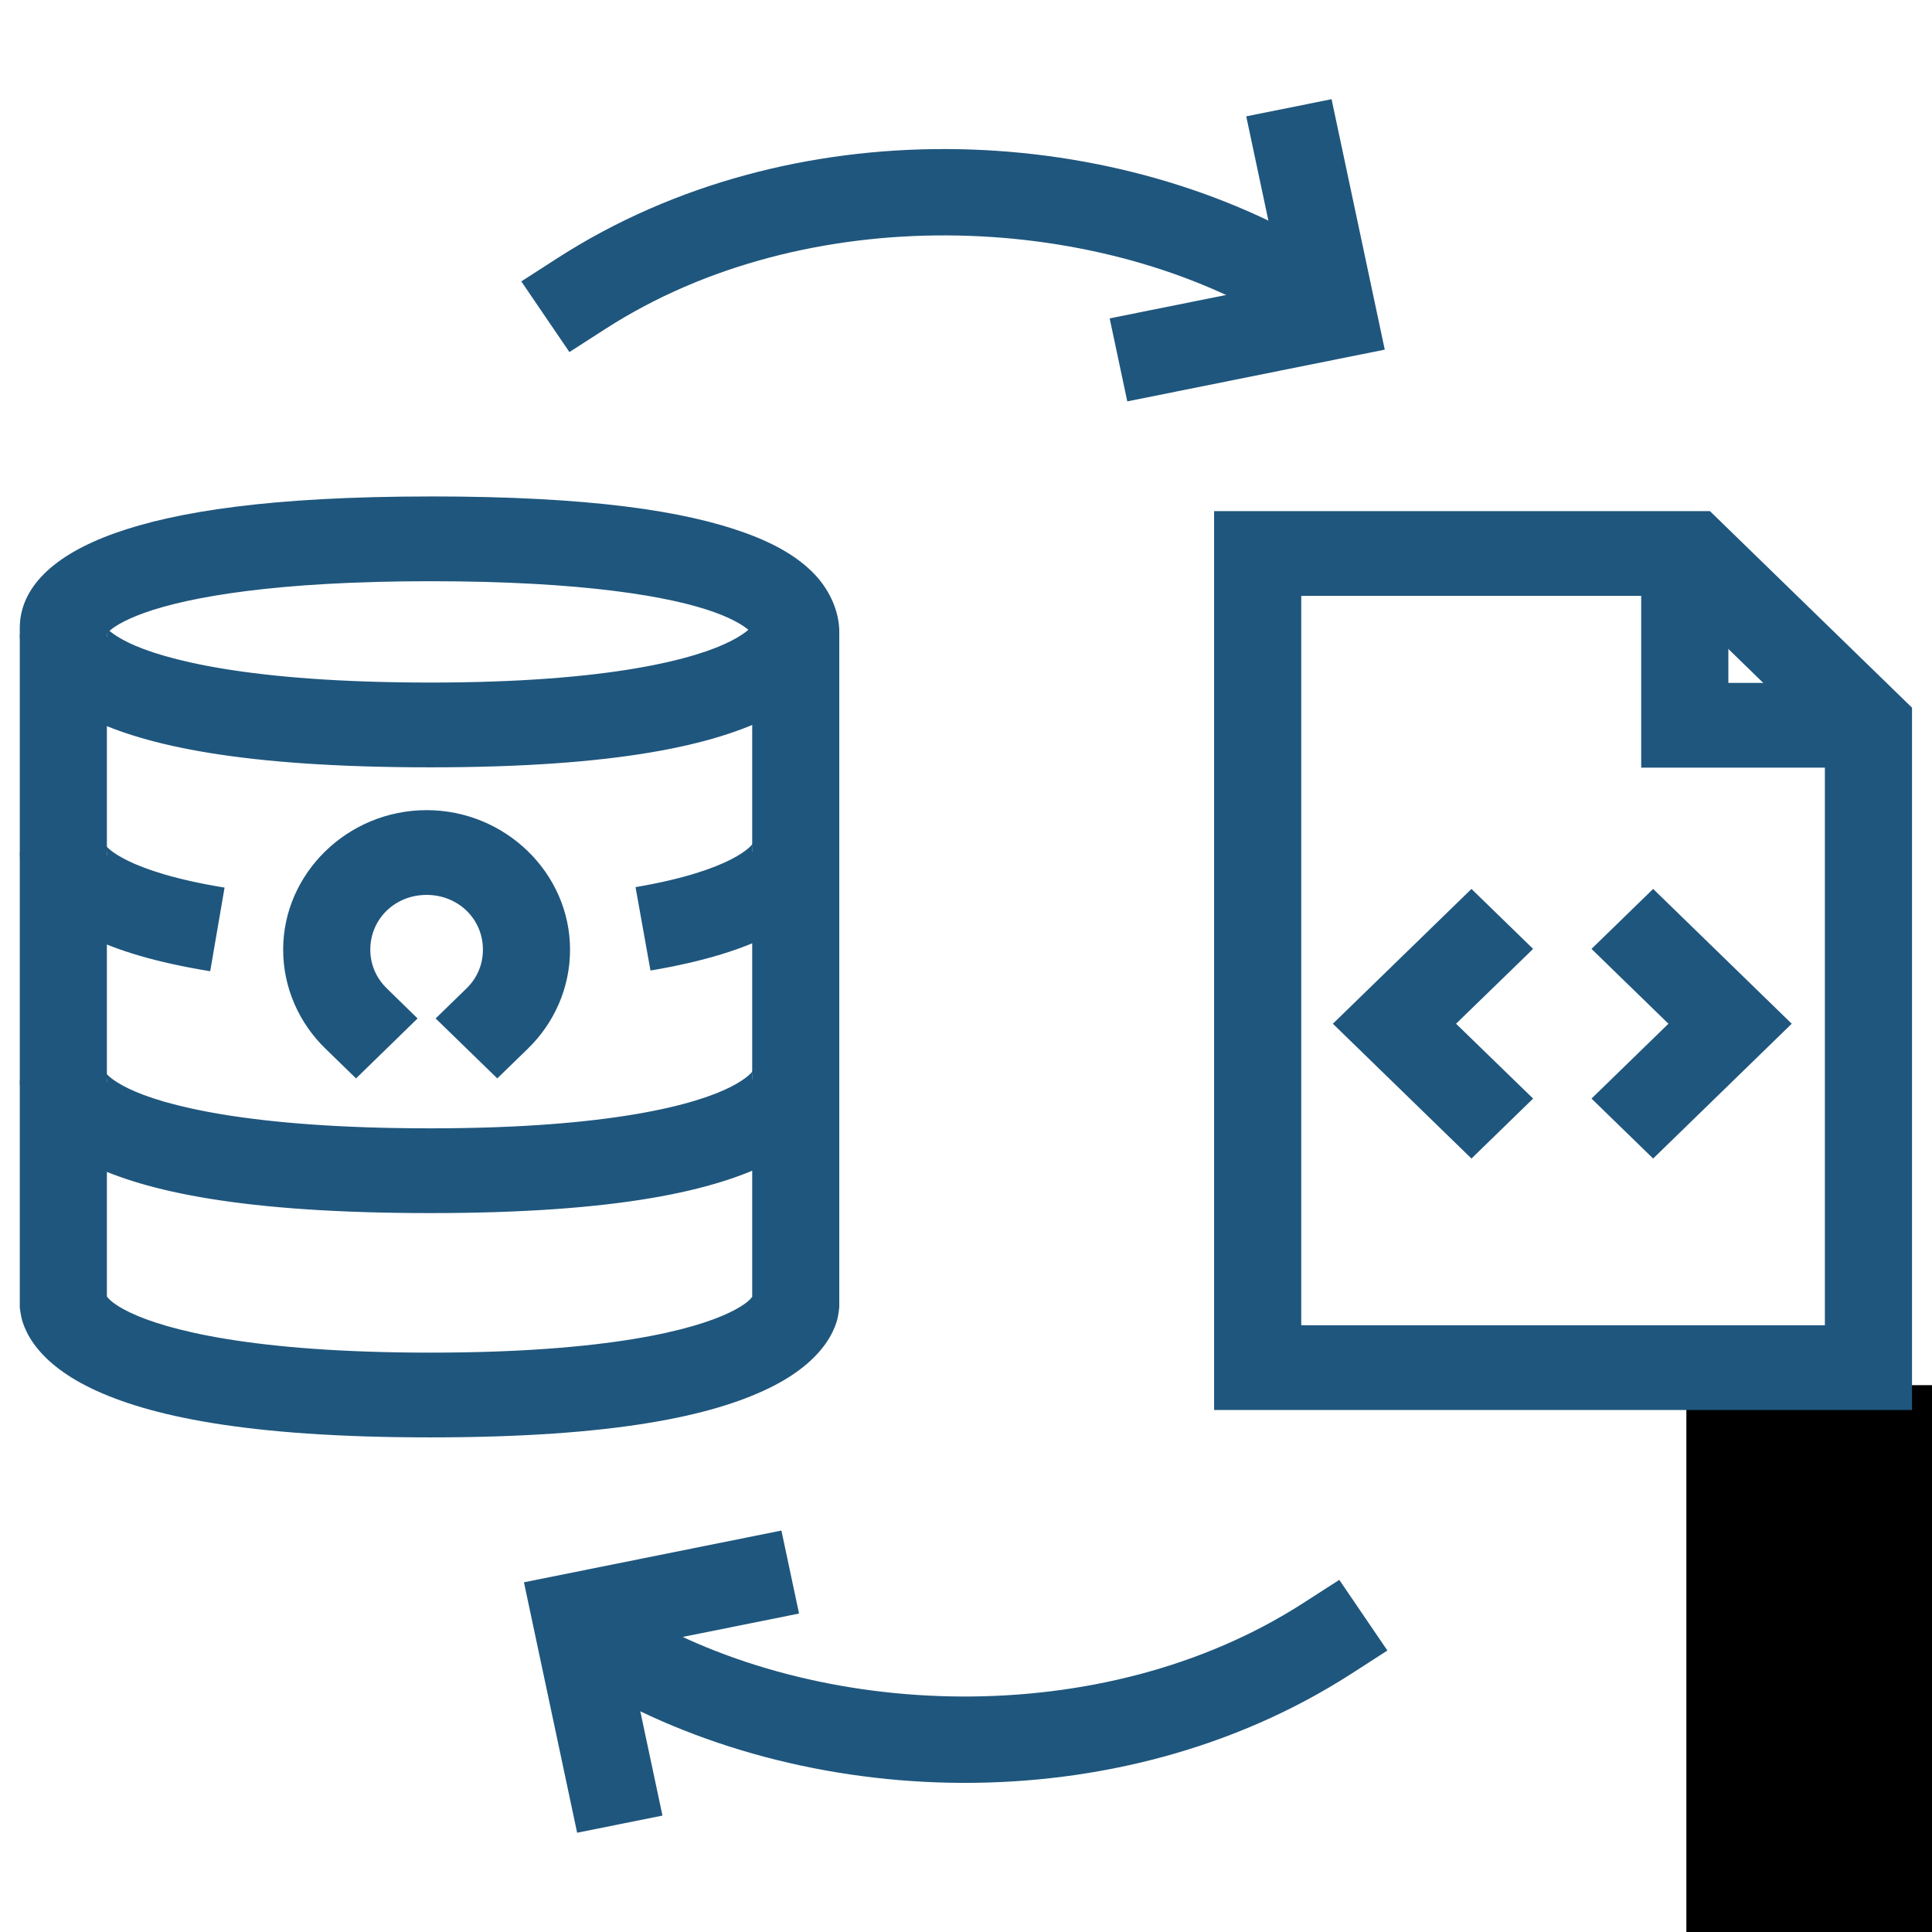 <?xml version="1.0" encoding="UTF-8" standalone="no"?>
<svg
   xmlns:dc="http://purl.org/dc/elements/1.1/"
   xmlns:cc="http://creativecommons.org/ns#"
   xmlns:rdf="http://www.w3.org/1999/02/22-rdf-syntax-ns#"
   xmlns:svg="http://www.w3.org/2000/svg"
   xmlns="http://www.w3.org/2000/svg"
   xmlns:sodipodi="http://sodipodi.sourceforge.net/DTD/sodipodi-0.dtd"
   xmlns:inkscape="http://www.inkscape.org/namespaces/inkscape"
   width="200mm"
   height="200mm"
   viewBox="0 0 200 200"
   version="1.1"
   id="svg3908"
   inkscape:version="1.0 (4035a4fb49, 2020-05-01)"
   sodipodi:docname="OpenEnergyFamily_Logo_OEDialect_icon.svg"
   inkscape:export-filename="\\FS01\RL-Institut\04_Projekte\207_SzenarienDB\03-Projektinhalte\AP4_Umsetzung\OEP-Design\OpenEnergyFamily\Final\OpenEnergyFamily_Logo_OEDialect_icon.png"
   inkscape:export-xdpi="96"
   inkscape:export-ydpi="96">
  <defs
     id="defs3902">
    <clipPath
       clipPathUnits="userSpaceOnUse"
       id="clipPath16-1">
      <path
         d="M 0,1.8311e-4 H 567 V 567 H 0 Z"
         id="path18-7"
         style="clip-rule:evenodd"
         inkscape:connector-curvature="0" />
    </clipPath>
  </defs>
  <sodipodi:namedview
     id="base"
     pagecolor="#ffffff"
     bordercolor="#666666"
     borderopacity="1.0"
     inkscape:pageopacity="0.0"
     inkscape:pageshadow="2"
     inkscape:zoom="0.49497474"
     inkscape:cx="613.21926"
     inkscape:cy="548.91601"
     inkscape:document-units="mm"
     inkscape:current-layer="layer1"
     showgrid="false"
     inkscape:window-width="2880"
     inkscape:window-height="1526"
     inkscape:window-x="-11"
     inkscape:window-y="-11"
     inkscape:window-maximized="1"
     fit-margin-top="2"
     fit-margin-left="2"
     fit-margin-right="2"
     fit-margin-bottom="2"
     showguides="true"
     inkscape:guide-bbox="true"
     inkscape:document-rotation="0">
    <sodipodi:guide
       position="100,455.301"
       orientation="-1,0"
       id="guide859"
       inkscape:locked="false"
       inkscape:label=""
       inkscape:color="rgb(0,0,255)" />
    <sodipodi:guide
       position="428.707,321.012"
       orientation="0,1"
       id="guide861"
       inkscape:locked="false" />
    <sodipodi:guide
       position="423.416,103.298"
       orientation="0,1"
       id="guide863"
       inkscape:locked="false" />
    <sodipodi:guide
       position="300,426.78"
       orientation="-1,0"
       id="guide853"
       inkscape:locked="false"
       inkscape:label=""
       inkscape:color="rgb(0,0,255)" />
  </sodipodi:namedview>
  <g
     inkscape:label="Ebene 1"
     inkscape:groupmode="layer"
     id="layer1"
     transform="translate(170.532,180.48)">
    <flowRoot
       xml:space="preserve"
       id="flowRoot1020"
       style="font-style:normal;font-variant:normal;font-weight:normal;font-stretch:normal;font-size:53.333px;line-height:1.25;font-family:Roboto;-inkscape-font-specification:Roboto;text-align:center;letter-spacing:0px;word-spacing:0px;text-anchor:middle;fill:#000000;fill-opacity:1;stroke:none"><flowRegion
         id="flowRegion1022"><rect
           id="rect1024"
           width="1216.224"
           height="1365.726"
           x="4.041"
           y="-37.089" /></flowRegion><flowPara
         id="flowPara1026" /></flowRoot>
    <g
       id="g51"
       transform="matrix(0.843,0,0,0.843,-87.61,-87.771)">
      <path
         inkscape:connector-curvature="0"
         id="path3243"
         d="m -45.522,-49.01 c -19.567,0 -31.319,1.854 -38.789,4.526 -7.47,2.672 -11.625,6.65 -11.625,11.64 v 83.309 0.097 c 0,0 0.11,1.085 0.372,1.869 0.262,0.783 0.692,1.696 1.366,2.63 1.343,1.868 3.577,3.783 7.044,5.453 6.934,3.34 18.873,6.021 41.636,6.021 22.763,0 34.663,-2.682 41.564,-6.035 3.451,-1.676 5.662,-3.607 6.986,-5.495 0.663,-0.944 1.09,-1.867 1.338,-2.657 0.249,-0.791 0.328,-1.869 0.328,-1.869 v -0.057 -0.057 -82.742 c 0,-2.351 -1.053,-4.998 -3.031,-7.073 -1.977,-2.075 -4.726,-3.703 -8.466,-5.066 -7.48,-2.726 -19.164,-4.498 -38.718,-4.498 z m 0,10.408 c 18.859,0 29.609,1.883 34.961,3.834 2.677,0.975 3.949,1.94 4.383,2.395 0.437,0.455 0.182,0.282 0.182,0 v 81.649 c -0.175,0.23 -0.692,0.913 -2.747,1.91 -4.378,2.127 -14.921,4.941 -36.783,4.941 -21.862,0 -32.455,-2.802 -36.897,-4.941 -2.074,-0.999 -2.622,-1.699 -2.817,-1.952 v -82.078 c 0,1.57 -0.833,0.071 4.625,-1.882 5.458,-1.952 16.243,-3.876 35.09,-3.876 z"
         style="color:#000000;font-style:normal;font-variant:normal;font-weight:normal;font-stretch:normal;font-size:medium;line-height:normal;font-family:sans-serif;font-variant-ligatures:normal;font-variant-position:normal;font-variant-caps:normal;font-variant-numeric:normal;font-variant-alternates:normal;font-feature-settings:normal;text-indent:0;text-align:start;text-decoration:none;text-decoration-line:none;text-decoration-style:solid;text-decoration-color:#000000;letter-spacing:normal;word-spacing:normal;text-transform:none;writing-mode:lr-tb;direction:ltr;text-orientation:mixed;dominant-baseline:auto;baseline-shift:baseline;text-anchor:start;white-space:normal;shape-padding:0;clip-rule:nonzero;display:inline;overflow:visible;visibility:visible;opacity:1;isolation:auto;mix-blend-mode:normal;color-interpolation:sRGB;color-interpolation-filters:linearRGB;solid-color:#000000;solid-opacity:1;vector-effect:none;fill:#1f567d;fill-opacity:1;fill-rule:nonzero;stroke:none;stroke-width:2.646;stroke-linecap:butt;stroke-linejoin:miter;stroke-miterlimit:4;stroke-dasharray:none;stroke-dashoffset:0;stroke-opacity:1;color-rendering:auto;image-rendering:auto;shape-rendering:auto;text-rendering:auto;enable-background:accumulate" />
      <path
         inkscape:connector-curvature="0"
         id="path3245"
         d="m -5.865,-33.286 c -0.087,0.142 -0.619,0.934 -2.732,2.021 -4.228,2.173 -14.738,5.107 -36.925,5.107 -22.205,0 -32.798,-2.819 -37.111,-4.927 -2.156,-1.054 -2.713,-1.838 -2.789,-1.952 -0.072,-0.057 0,0.035 0.087,0.249 0.072,0.214 0.103,0.983 0.103,0.983 l -10.7,-0.221 c 0,0 0,1.111 0.254,1.924 0.226,0.813 0.634,1.77 1.281,2.741 1.296,1.942 3.51,3.892 6.958,5.578 6.896,3.371 18.828,6.035 41.92,6.035 23.112,0 35.036,-2.773 41.92,-6.312 3.442,-1.769 5.64,-3.841 6.887,-5.841 0.627,-1 0.995,-1.967 1.195,-2.782 0.205,-0.815 0.211,-1.882 0.211,-1.882 l -10.686,0.373 c 0,0 0,-0.71 0.072,-0.9 0.072,-0.19 0.103,-0.264 0.072,-0.194 z"
         style="color:#000000;font-style:normal;font-variant:normal;font-weight:normal;font-stretch:normal;font-size:medium;line-height:normal;font-family:sans-serif;font-variant-ligatures:normal;font-variant-position:normal;font-variant-caps:normal;font-variant-numeric:normal;font-variant-alternates:normal;font-feature-settings:normal;text-indent:0;text-align:start;text-decoration:none;text-decoration-line:none;text-decoration-style:solid;text-decoration-color:#000000;letter-spacing:normal;word-spacing:normal;text-transform:none;writing-mode:lr-tb;direction:ltr;text-orientation:mixed;dominant-baseline:auto;baseline-shift:baseline;text-anchor:start;white-space:normal;shape-padding:0;clip-rule:nonzero;display:inline;overflow:visible;visibility:visible;opacity:1;isolation:auto;mix-blend-mode:normal;color-interpolation:sRGB;color-interpolation-filters:linearRGB;solid-color:#000000;solid-opacity:1;vector-effect:none;fill:#1f567d;fill-opacity:1;fill-rule:nonzero;stroke:none;stroke-width:2.646;stroke-linecap:butt;stroke-linejoin:miter;stroke-miterlimit:4;stroke-dasharray:none;stroke-dashoffset:0;stroke-opacity:1;color-rendering:auto;image-rendering:auto;shape-rendering:auto;text-rendering:auto;enable-background:accumulate" />
      <path
         inkscape:connector-curvature="0"
         id="path3247"
         d="m -5.865,-6.462 c -0.087,0.141 -0.619,0.934 -2.732,2.021 -2.114,1.087 -5.793,2.401 -11.725,3.405 L -18.487,9.206 C -11.759,8.068 -7.044,6.532 -3.603,4.763 -0.161,2.994 2.037,0.936 3.284,-1.064 3.911,-2.065 4.28,-3.031 4.48,-3.846 4.685,-4.661 4.69,-5.743 4.69,-5.743 l -10.686,0.373 c 0,0 0,-0.709 0.072,-0.9 0.072,-0.19 0.103,-0.264 0.072,-0.194 z m -79.57,0.263 c 0,-0.057 0.072,0.043 0.103,0.263 0.072,0.218 0.103,0.983 0.103,0.983 l -10.7,-0.277 c 0,0 0,1.121 0.254,1.938 0.218,0.817 0.619,1.766 1.266,2.741 1.298,1.948 3.518,3.906 6.973,5.592 3.447,1.685 8.155,3.16 14.883,4.249 l 1.765,-10.27 C -76.756,-1.947 -80.472,-3.208 -82.628,-4.262 v 0 c -2.161,-1.054 -2.718,-1.831 -2.789,-1.938 z"
         style="color:#000000;font-style:normal;font-variant:normal;font-weight:normal;font-stretch:normal;font-size:medium;line-height:normal;font-family:sans-serif;font-variant-ligatures:normal;font-variant-position:normal;font-variant-caps:normal;font-variant-numeric:normal;font-variant-alternates:normal;font-feature-settings:normal;text-indent:0;text-align:start;text-decoration:none;text-decoration-line:none;text-decoration-style:solid;text-decoration-color:#000000;letter-spacing:normal;word-spacing:normal;text-transform:none;writing-mode:lr-tb;direction:ltr;text-orientation:mixed;dominant-baseline:auto;baseline-shift:baseline;text-anchor:start;white-space:normal;shape-padding:0;clip-rule:nonzero;display:inline;overflow:visible;visibility:visible;opacity:1;isolation:auto;mix-blend-mode:normal;color-interpolation:sRGB;color-interpolation-filters:linearRGB;solid-color:#000000;solid-opacity:1;vector-effect:none;fill:#1f567d;fill-opacity:1;fill-rule:nonzero;stroke:none;stroke-width:2.646;stroke-linecap:butt;stroke-linejoin:miter;stroke-miterlimit:4;stroke-dasharray:none;stroke-dashoffset:0;stroke-opacity:1;color-rendering:auto;image-rendering:auto;shape-rendering:auto;text-rendering:auto;enable-background:accumulate" />
      <path
         inkscape:connector-curvature="0"
         id="path3249"
         d="m -5.865,21.455 c -0.087,0.142 -0.619,0.934 -2.732,2.021 -4.228,2.173 -14.738,5.107 -36.925,5.107 -22.205,0 -32.798,-2.806 -37.111,-4.914 -2.156,-1.054 -2.713,-1.838 -2.789,-1.952 -0.072,-0.057 0,0.035 0.087,0.249 0.072,0.214 0.103,0.969 0.103,0.969 l -10.7,-0.208 c 0,0 0,1.097 0.254,1.91 0.226,0.813 0.634,1.77 1.281,2.741 1.296,1.942 3.51,3.892 6.958,5.578 6.896,3.371 18.828,6.035 41.92,6.035 23.112,0 35.036,-2.773 41.92,-6.312 3.442,-1.769 5.64,-3.827 6.887,-5.827 0.627,-1 0.995,-1.967 1.195,-2.782 0.205,-0.815 0.21,-1.896 0.21,-1.896 l -10.686,0.388 c 0,0 0,-0.723 0.072,-0.913 0.072,-0.19 0.103,-0.264 0.072,-0.194 z"
         style="color:#000000;font-style:normal;font-variant:normal;font-weight:normal;font-stretch:normal;font-size:medium;line-height:normal;font-family:sans-serif;font-variant-ligatures:normal;font-variant-position:normal;font-variant-caps:normal;font-variant-numeric:normal;font-variant-alternates:normal;font-feature-settings:normal;text-indent:0;text-align:start;text-decoration:none;text-decoration-line:none;text-decoration-style:solid;text-decoration-color:#000000;letter-spacing:normal;word-spacing:normal;text-transform:none;writing-mode:lr-tb;direction:ltr;text-orientation:mixed;dominant-baseline:auto;baseline-shift:baseline;text-anchor:start;white-space:normal;shape-padding:0;clip-rule:nonzero;display:inline;overflow:visible;visibility:visible;opacity:1;isolation:auto;mix-blend-mode:normal;color-interpolation:sRGB;color-interpolation-filters:linearRGB;solid-color:#000000;solid-opacity:1;vector-effect:none;fill:#1f567d;fill-opacity:1;fill-rule:nonzero;stroke:none;stroke-width:2.646;stroke-linecap:butt;stroke-linejoin:miter;stroke-miterlimit:4;stroke-dasharray:none;stroke-dashoffset:0;stroke-opacity:1;color-rendering:auto;image-rendering:auto;shape-rendering:auto;text-rendering:auto;enable-background:accumulate" />
      <path
         inkscape:connector-curvature="0"
         id="path3251"
         d="m 50.725,-47.21 v 5.204 105.178 H 136.429 V -23.072 l -24.816,-24.139 z m 10.701,10.408 h 45.748 l 18.554,18.049 V 52.764 H 61.426 Z"
         style="color:#000000;font-style:normal;font-variant:normal;font-weight:normal;font-stretch:normal;font-size:medium;line-height:normal;font-family:sans-serif;font-variant-ligatures:normal;font-variant-position:normal;font-variant-caps:normal;font-variant-numeric:normal;font-variant-alternates:normal;font-feature-settings:normal;text-indent:0;text-align:start;text-decoration:none;text-decoration-line:none;text-decoration-style:solid;text-decoration-color:#000000;letter-spacing:normal;word-spacing:normal;text-transform:none;writing-mode:lr-tb;direction:ltr;text-orientation:mixed;dominant-baseline:auto;baseline-shift:baseline;text-anchor:start;white-space:normal;shape-padding:0;clip-rule:nonzero;display:inline;overflow:visible;visibility:visible;opacity:1;isolation:auto;mix-blend-mode:normal;color-interpolation:sRGB;color-interpolation-filters:linearRGB;solid-color:#000000;solid-opacity:1;vector-effect:none;fill:#1f567d;fill-opacity:1;fill-rule:nonzero;stroke:none;stroke-width:2.646;stroke-linecap:butt;stroke-linejoin:miter;stroke-miterlimit:4;stroke-dasharray:none;stroke-dashoffset:0;stroke-opacity:1;color-rendering:auto;image-rendering:auto;shape-rendering:auto;text-rendering:auto;enable-background:accumulate" />
      <path
         inkscape:connector-curvature="0"
         id="path3253"
         d="m 103.174,-42.006 v 26.298 h 26.695 v -10.408 h -15.994 v -15.889 z"
         style="color:#000000;font-style:normal;font-variant:normal;font-weight:normal;font-stretch:normal;font-size:medium;line-height:normal;font-family:sans-serif;font-variant-ligatures:normal;font-variant-position:normal;font-variant-caps:normal;font-variant-numeric:normal;font-variant-alternates:normal;font-feature-settings:normal;text-indent:0;text-align:start;text-decoration:none;text-decoration-line:none;text-decoration-style:solid;text-decoration-color:#000000;letter-spacing:normal;word-spacing:normal;text-transform:none;writing-mode:lr-tb;direction:ltr;text-orientation:mixed;dominant-baseline:auto;baseline-shift:baseline;text-anchor:start;white-space:normal;shape-padding:0;clip-rule:nonzero;display:inline;overflow:visible;visibility:visible;opacity:1;isolation:auto;mix-blend-mode:normal;color-interpolation:sRGB;color-interpolation-filters:linearRGB;solid-color:#000000;solid-opacity:1;vector-effect:none;fill:#1f567d;fill-opacity:1;fill-rule:nonzero;stroke:none;stroke-width:2.646;stroke-linecap:butt;stroke-linejoin:miter;stroke-miterlimit:4;stroke-dasharray:none;stroke-dashoffset:0;stroke-opacity:1;color-rendering:auto;image-rendering:auto;shape-rendering:auto;text-rendering:auto;enable-background:accumulate" />
      <path
         inkscape:connector-curvature="0"
         id="path3255"
         d="m -45.978,-10.49 c -9.666,-5.9e-5 -17.616,7.733 -17.616,17.135 0,4.701 1.982,9.029 5.165,12.125 l 3.785,3.682 7.556,-7.363 -3.77,-3.682 c -1.258,-1.223 -2.035,-2.872 -2.035,-4.761 0,-3.778 3.031,-6.727 6.915,-6.727 3.883,0 6.915,2.949 6.915,6.727 0,1.889 -0.763,3.538 -2.02,4.761 l -3.786,3.682 7.57,7.363 3.785,-3.682 c 3.182,-3.095 5.151,-7.423 5.151,-12.125 0,-9.402 -7.951,-17.135 -17.616,-17.135 z"
         style="color:#000000;font-style:normal;font-variant:normal;font-weight:normal;font-stretch:normal;font-size:medium;line-height:normal;font-family:sans-serif;font-variant-ligatures:normal;font-variant-position:normal;font-variant-caps:normal;font-variant-numeric:normal;font-variant-alternates:normal;font-feature-settings:normal;text-indent:0;text-align:start;text-decoration:none;text-decoration-line:none;text-decoration-style:solid;text-decoration-color:#000000;letter-spacing:normal;word-spacing:normal;text-transform:none;writing-mode:lr-tb;direction:ltr;text-orientation:mixed;dominant-baseline:auto;baseline-shift:baseline;text-anchor:start;white-space:normal;shape-padding:0;clip-rule:nonzero;display:inline;overflow:visible;visibility:visible;opacity:1;isolation:auto;mix-blend-mode:normal;color-interpolation:sRGB;color-interpolation-filters:linearRGB;solid-color:#000000;solid-opacity:1;vector-effect:none;fill:#1f567d;fill-opacity:1;fill-rule:nonzero;stroke:none;stroke-width:2.646;stroke-linecap:square;stroke-linejoin:round;stroke-miterlimit:4;stroke-dasharray:none;stroke-dashoffset:0;stroke-opacity:1;paint-order:normal;color-rendering:auto;image-rendering:auto;shape-rendering:auto;text-rendering:auto;enable-background:accumulate" />
      <path
         inkscape:connector-curvature="0"
         id="path3257"
         d="m 104.64,-0.815 -7.57,7.363 9.448,9.19 -9.448,9.191 7.57,7.363 17.018,-16.554 z"
         style="color:#000000;font-style:normal;font-variant:normal;font-weight:normal;font-stretch:normal;font-size:medium;line-height:normal;font-family:sans-serif;font-variant-ligatures:normal;font-variant-position:normal;font-variant-caps:normal;font-variant-numeric:normal;font-variant-alternates:normal;font-feature-settings:normal;text-indent:0;text-align:start;text-decoration:none;text-decoration-line:none;text-decoration-style:solid;text-decoration-color:#000000;letter-spacing:normal;word-spacing:normal;text-transform:none;writing-mode:lr-tb;direction:ltr;text-orientation:mixed;dominant-baseline:auto;baseline-shift:baseline;text-anchor:start;white-space:normal;shape-padding:0;clip-rule:nonzero;display:inline;overflow:visible;visibility:visible;opacity:1;isolation:auto;mix-blend-mode:normal;color-interpolation:sRGB;color-interpolation-filters:linearRGB;solid-color:#000000;solid-opacity:1;vector-effect:none;fill:#1f567d;fill-opacity:1;fill-rule:nonzero;stroke:none;stroke-width:2.646;stroke-linecap:butt;stroke-linejoin:miter;stroke-miterlimit:4;stroke-dasharray:none;stroke-dashoffset:0;stroke-opacity:1;color-rendering:auto;image-rendering:auto;shape-rendering:auto;text-rendering:auto;enable-background:accumulate" />
      <path
         inkscape:connector-curvature="0"
         id="path3259"
         d="M 82.329,-0.815 65.31,15.739 82.329,32.293 89.899,24.929 80.436,15.739 89.899,6.548 Z"
         style="color:#000000;font-style:normal;font-variant:normal;font-weight:normal;font-stretch:normal;font-size:medium;line-height:normal;font-family:sans-serif;font-variant-ligatures:normal;font-variant-position:normal;font-variant-caps:normal;font-variant-numeric:normal;font-variant-alternates:normal;font-feature-settings:normal;text-indent:0;text-align:start;text-decoration:none;text-decoration-line:none;text-decoration-style:solid;text-decoration-color:#000000;letter-spacing:normal;word-spacing:normal;text-transform:none;writing-mode:lr-tb;direction:ltr;text-orientation:mixed;dominant-baseline:auto;baseline-shift:baseline;text-anchor:start;white-space:normal;shape-padding:0;clip-rule:nonzero;display:inline;overflow:visible;visibility:visible;opacity:1;isolation:auto;mix-blend-mode:normal;color-interpolation:sRGB;color-interpolation-filters:linearRGB;solid-color:#000000;solid-opacity:1;vector-effect:none;fill:#1f567d;fill-opacity:1;fill-rule:nonzero;stroke:none;stroke-width:2.646;stroke-linecap:butt;stroke-linejoin:miter;stroke-miterlimit:4;stroke-dasharray:none;stroke-dashoffset:0;stroke-opacity:1;color-rendering:auto;image-rendering:auto;shape-rendering:auto;text-rendering:auto;enable-background:accumulate" />
      <path
         inkscape:connector-curvature="0"
         id="path3261"
         d="m 65.151,-97.794 -10.479,2.106 4.368,20.562 -21.139,4.248 2.165,10.192 31.616,-6.354 z"
         style="color:#000000;font-style:normal;font-variant:normal;font-weight:normal;font-stretch:normal;font-size:medium;line-height:normal;font-family:sans-serif;font-variant-ligatures:normal;font-variant-position:normal;font-variant-caps:normal;font-variant-numeric:normal;font-variant-alternates:normal;font-feature-settings:normal;text-indent:0;text-align:start;text-decoration:none;text-decoration-line:none;text-decoration-style:solid;text-decoration-color:#000000;letter-spacing:normal;word-spacing:normal;text-transform:none;writing-mode:lr-tb;direction:ltr;text-orientation:mixed;dominant-baseline:auto;baseline-shift:baseline;text-anchor:start;white-space:normal;shape-padding:0;clip-rule:nonzero;display:inline;overflow:visible;visibility:visible;opacity:1;isolation:auto;mix-blend-mode:normal;color-interpolation:sRGB;color-interpolation-filters:linearRGB;solid-color:#000000;solid-opacity:1;vector-effect:none;fill:#1f567d;fill-opacity:1;fill-rule:nonzero;stroke:none;stroke-width:2.646;stroke-linecap:butt;stroke-linejoin:miter;stroke-miterlimit:4;stroke-dasharray:none;stroke-dashoffset:0;stroke-opacity:1;color-rendering:auto;image-rendering:auto;shape-rendering:auto;text-rendering:auto;enable-background:accumulate" />
      <g
         style="display:inline;fill:none;fill-opacity:1;stroke:#1f567d;stroke-width:1.451;stroke-miterlimit:4;stroke-dasharray:none;stroke-opacity:1"
         id="g3265"
         transform="matrix(0.925,1.558,-1.602,0.899,578.232,609.793)">
        <path
           inkscape:connector-curvature="0"
           id="path3263"
           d="m -468.289,47.893 -2.543,1.379 c -14.609,7.927 -25.876,25.601 -24.74,44.184 l 0.178,2.887 5.773,-0.354 -0.176,-2.887 c -0.976,-15.969 9.244,-31.972 21.725,-38.744 l 2.543,-1.381 z"
           style="color:#000000;font-style:normal;font-variant:normal;font-weight:normal;font-stretch:normal;font-size:medium;line-height:normal;font-family:sans-serif;font-variant-ligatures:normal;font-variant-position:normal;font-variant-caps:normal;font-variant-numeric:normal;font-variant-alternates:normal;font-feature-settings:normal;text-indent:0;text-align:start;text-decoration:none;text-decoration-line:none;text-decoration-style:solid;text-decoration-color:#000000;letter-spacing:normal;word-spacing:normal;text-transform:none;writing-mode:lr-tb;direction:ltr;text-orientation:mixed;dominant-baseline:auto;baseline-shift:baseline;text-anchor:start;white-space:normal;shape-padding:0;clip-rule:nonzero;display:inline;overflow:visible;visibility:visible;opacity:1;isolation:auto;mix-blend-mode:normal;color-interpolation:sRGB;color-interpolation-filters:linearRGB;solid-color:#000000;solid-opacity:1;vector-effect:none;fill:#1f567d;fill-opacity:1;fill-rule:nonzero;stroke:none;stroke-width:1.451;stroke-linecap:square;stroke-linejoin:miter;stroke-miterlimit:4;stroke-dasharray:none;stroke-dashoffset:0;stroke-opacity:1;paint-order:normal;color-rendering:auto;image-rendering:auto;shape-rendering:auto;text-rendering:auto;enable-background:accumulate" />
      </g>
      <path
         inkscape:connector-curvature="0"
         id="path3267"
         d="m -2.408,77.975 -31.617,6.354 6.532,30.754 10.478,-2.106 -4.367,-20.562 21.138,-4.248 z"
         style="color:#000000;font-style:normal;font-variant:normal;font-weight:normal;font-stretch:normal;font-size:medium;line-height:normal;font-family:sans-serif;font-variant-ligatures:normal;font-variant-position:normal;font-variant-caps:normal;font-variant-numeric:normal;font-variant-alternates:normal;font-feature-settings:normal;text-indent:0;text-align:start;text-decoration:none;text-decoration-line:none;text-decoration-style:solid;text-decoration-color:#000000;letter-spacing:normal;word-spacing:normal;text-transform:none;writing-mode:lr-tb;direction:ltr;text-orientation:mixed;dominant-baseline:auto;baseline-shift:baseline;text-anchor:start;white-space:normal;shape-padding:0;clip-rule:nonzero;display:inline;overflow:visible;visibility:visible;opacity:1;isolation:auto;mix-blend-mode:normal;color-interpolation:sRGB;color-interpolation-filters:linearRGB;solid-color:#000000;solid-opacity:1;vector-effect:none;fill:#1f567d;fill-opacity:1;fill-rule:nonzero;stroke:none;stroke-width:2.646;stroke-linecap:butt;stroke-linejoin:miter;stroke-miterlimit:4;stroke-dasharray:none;stroke-dashoffset:0;stroke-opacity:1;color-rendering:auto;image-rendering:auto;shape-rendering:auto;text-rendering:auto;enable-background:accumulate" />
      <g
         transform="matrix(-0.925,-1.558,1.602,-0.899,-540.575,-592.504)"
         id="g3271"
         style="display:inline;fill:none;fill-opacity:1;stroke:#1f567d;stroke-width:1.451;stroke-miterlimit:4;stroke-dasharray:none;stroke-opacity:1">
        <path
           inkscape:connector-curvature="0"
           id="path3269"
           d="m -468.289,47.893 -2.543,1.379 c -14.609,7.927 -25.876,25.601 -24.74,44.184 l 0.178,2.887 5.773,-0.354 -0.176,-2.887 c -0.976,-15.969 9.244,-31.972 21.725,-38.744 l 2.543,-1.381 z"
           style="color:#000000;font-style:normal;font-variant:normal;font-weight:normal;font-stretch:normal;font-size:medium;line-height:normal;font-family:sans-serif;font-variant-ligatures:normal;font-variant-position:normal;font-variant-caps:normal;font-variant-numeric:normal;font-variant-alternates:normal;font-feature-settings:normal;text-indent:0;text-align:start;text-decoration:none;text-decoration-line:none;text-decoration-style:solid;text-decoration-color:#000000;letter-spacing:normal;word-spacing:normal;text-transform:none;writing-mode:lr-tb;direction:ltr;text-orientation:mixed;dominant-baseline:auto;baseline-shift:baseline;text-anchor:start;white-space:normal;shape-padding:0;clip-rule:nonzero;display:inline;overflow:visible;visibility:visible;opacity:1;isolation:auto;mix-blend-mode:normal;color-interpolation:sRGB;color-interpolation-filters:linearRGB;solid-color:#000000;solid-opacity:1;vector-effect:none;fill:#1f567d;fill-opacity:1;fill-rule:nonzero;stroke:none;stroke-width:1.451;stroke-linecap:square;stroke-linejoin:miter;stroke-miterlimit:4;stroke-dasharray:none;stroke-dashoffset:0;stroke-opacity:1;paint-order:normal;color-rendering:auto;image-rendering:auto;shape-rendering:auto;text-rendering:auto;enable-background:accumulate" />
      </g>
    </g>
  </g>
</svg>
